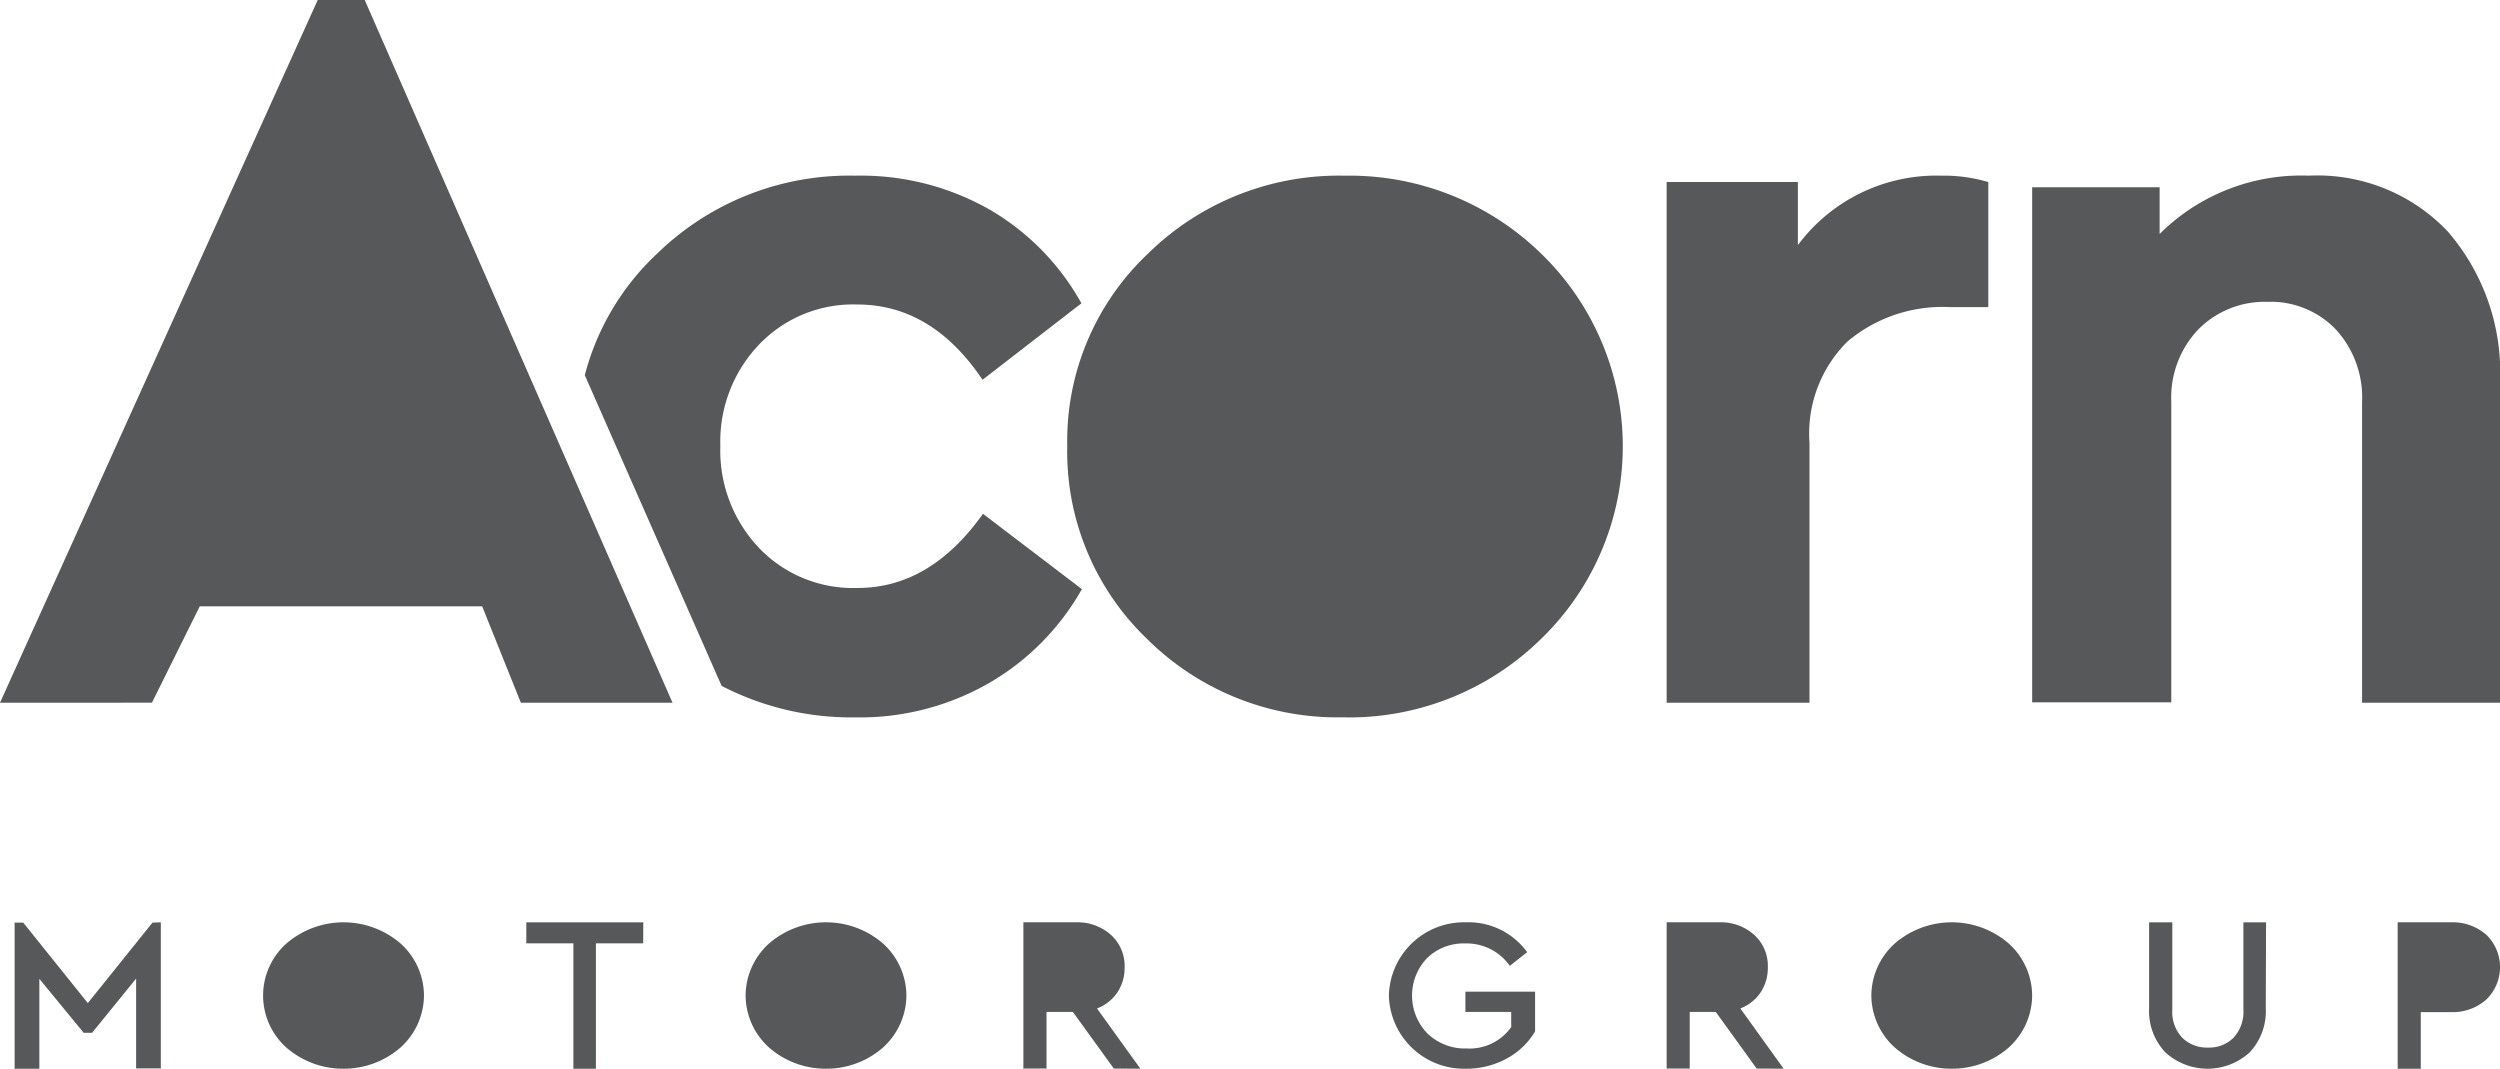 <svg id="acorn-logo-grey-sm" xmlns="http://www.w3.org/2000/svg" width="125.519" height="53.657" viewBox="0 0 125.519 53.657">
  <path id="Shape" d="M13.872,27.193a13.562,13.562,0,0,1-9.85-3.92A13.024,13.024,0,0,1,0,13.575,12.924,12.924,0,0,1,4.048,3.919,13.661,13.661,0,0,1,13.923,0,13.778,13.778,0,0,1,23.8,3.919h0a13.457,13.457,0,0,1,.32,19.007q-.157.164-.32.321A13.763,13.763,0,0,1,14.154,27.2Z" transform="translate(53.584 8.821)" fill="#56585a"/>
  <path id="Path" d="M16.149.317V6.6H14.234A7.419,7.419,0,0,0,9.085,8.32a6.508,6.508,0,0,0-1.914,5.095V26.461H0V.317H6.588V3.486A8.668,8.668,0,0,1,13.81,0a7.769,7.769,0,0,1,2.338.322" transform="translate(83.679 8.82)" fill="#56585a"/>
  <path id="Path-2" data-name="Path" d="M20.908,2.85a10.827,10.827,0,0,1,2.581,7.557V26.461H16.564V11.354a5.053,5.053,0,0,0-1.316-3.632,4.518,4.518,0,0,0-3.434-1.387A4.689,4.689,0,0,0,8.351,7.71a4.952,4.952,0,0,0-1.366,3.632v15.1H0V.583H6.4V2.927A10.065,10.065,0,0,1,13.885,0a9.005,9.005,0,0,1,7.023,2.847" transform="translate(102.03 8.82)" fill="#56585a"/>
  <path id="Path-3" data-name="Path" d="M13.679,20.7a6.525,6.525,0,0,1-4.94-2.019,7.105,7.105,0,0,1-1.933-5.121A7.049,7.049,0,0,1,8.739,8.491a6.528,6.528,0,0,1,4.94-2.023q3.751,0,6.29,3.78l4.966-3.84a12.4,12.4,0,0,0-4.6-4.7A13.069,13.069,0,0,0,13.569,0,13.814,13.814,0,0,0,3.635,3.911,12.761,12.761,0,0,0,0,10.017l6.87,15.6a14.167,14.167,0,0,0,6.7,1.581,13.014,13.014,0,0,0,6.738-1.731,12.58,12.58,0,0,0,4.65-4.708l-4.966-3.783Q17.346,20.7,13.7,20.7" transform="translate(29.361 8.82)" fill="#56585a"/>
  <path id="Shape-2" data-name="Shape" d="M26.151,35.281l-1.943-4.84H10.029l-2.4,4.84H0L15.952,0h2.36L33.765,35.281Z" fill="#56585a"/>
  <path id="Path-4" data-name="Path" d="M7.34,0V7.335H6.1V2.825L3.888,5.548H3.469L1.242,2.838V7.35H0V.016H.433l3.242,4.04L6.921.016Z" transform="translate(0.734 46.307)" fill="#56585a"/>
  <path id="Shape-3" data-name="Shape" d="M1.169,6.291a3.5,3.5,0,0,1,0-5.227A4.391,4.391,0,0,1,6.89,1.055a3.543,3.543,0,0,1,1.184,2.6A3.538,3.538,0,0,1,6.92,6.263l-.03.028A4.319,4.319,0,0,1,4.03,7.35,4.319,4.319,0,0,1,1.169,6.291Z" transform="translate(13.213 46.307)" fill="#56585a"/>
  <path id="Path-5" data-name="Path" d="M5.869,1.057H3.494V7.35H2.363V1.057H0V0H5.872Z" transform="translate(26.425 46.307)" fill="#56585a"/>
  <path id="Shape-4" data-name="Shape" d="M1.182,6.291A3.548,3.548,0,0,1,0,3.694,3.539,3.539,0,0,1,1.152,1.086l.03-.028a4.379,4.379,0,0,1,5.71,0,3.546,3.546,0,0,1,1.181,2.6A3.537,3.537,0,0,1,6.922,6.264l-.029.028A4.309,4.309,0,0,1,4.037,7.35,4.307,4.307,0,0,1,1.182,6.291Z" transform="translate(37.435 46.307)" fill="#56585a"/>
  <path id="Shape-5" data-name="Shape" d="M4.54,7.344,2.484,4.5H1.161V7.344H0V0H2.629A2.527,2.527,0,0,1,4.4.635,2.1,2.1,0,0,1,5.082,2.26a2.2,2.2,0,0,1-.367,1.265,2.124,2.124,0,0,1-1.02.8L5.873,7.351Z" transform="translate(51.382 46.306)" fill="#56585a"/>
  <path id="Path-6" data-name="Path" d="M6.942,1.5l-.871.686A2.646,2.646,0,0,0,3.842,1.061,2.641,2.641,0,0,0,1.913,1.8a2.726,2.726,0,0,0,.023,3.781,2.707,2.707,0,0,0,1.977.753A2.555,2.555,0,0,0,6.141,5.259V4.5h-2.3V3.483H7.34V5.476A3.651,3.651,0,0,1,5.916,6.839a4.173,4.173,0,0,1-2.058.511A3.769,3.769,0,0,1,0,3.676,3.769,3.769,0,0,1,3.858,0,3.634,3.634,0,0,1,6.942,1.5Z" transform="translate(69.733 46.307)" fill="#56585a"/>
  <path id="Shape-6" data-name="Shape" d="M4.519,7.344,2.465,4.5H1.158V7.344H0V0H2.634A2.516,2.516,0,0,1,4.4.635,2.1,2.1,0,0,1,5.08,2.26a2.241,2.241,0,0,1-.366,1.265,2.136,2.136,0,0,1-1.015.8L5.873,7.351Z" transform="translate(83.679 46.306)" fill="#56585a"/>
  <path id="Shape-7" data-name="Shape" d="M1.182,6.291A3.548,3.548,0,0,1,0,3.694,3.539,3.539,0,0,1,1.152,1.086l.03-.028a4.379,4.379,0,0,1,5.71,0,3.546,3.546,0,0,1,1.181,2.6A3.537,3.537,0,0,1,6.922,6.264l-.029.028A4.309,4.309,0,0,1,4.037,7.35,4.307,4.307,0,0,1,1.182,6.291Z" transform="translate(93.956 46.307)" fill="#56585a"/>
  <path id="Path-7" data-name="Path" d="M5.857,4.308a3.015,3.015,0,0,1-.814,2.227,3.141,3.141,0,0,1-4.222,0A3.006,3.006,0,0,1,0,4.308V0H1.165V4.383a1.885,1.885,0,0,0,.5,1.414,1.761,1.761,0,0,0,1.29.492A1.724,1.724,0,0,0,4.233,5.8a1.91,1.91,0,0,0,.5-1.414V0H5.872Z" transform="translate(107.902 46.307)" fill="#56585a"/>
  <path id="Shape-8" data-name="Shape" d="M0,7.351V0H2.67A2.576,2.576,0,0,1,4.451.625a2.265,2.265,0,0,1,.053,3.2c-.018.019-.034.038-.053.054a2.546,2.546,0,0,1-1.8.631H1.16V7.351Z" transform="translate(120.381 46.306)" fill="#56585a"/>
</svg>
